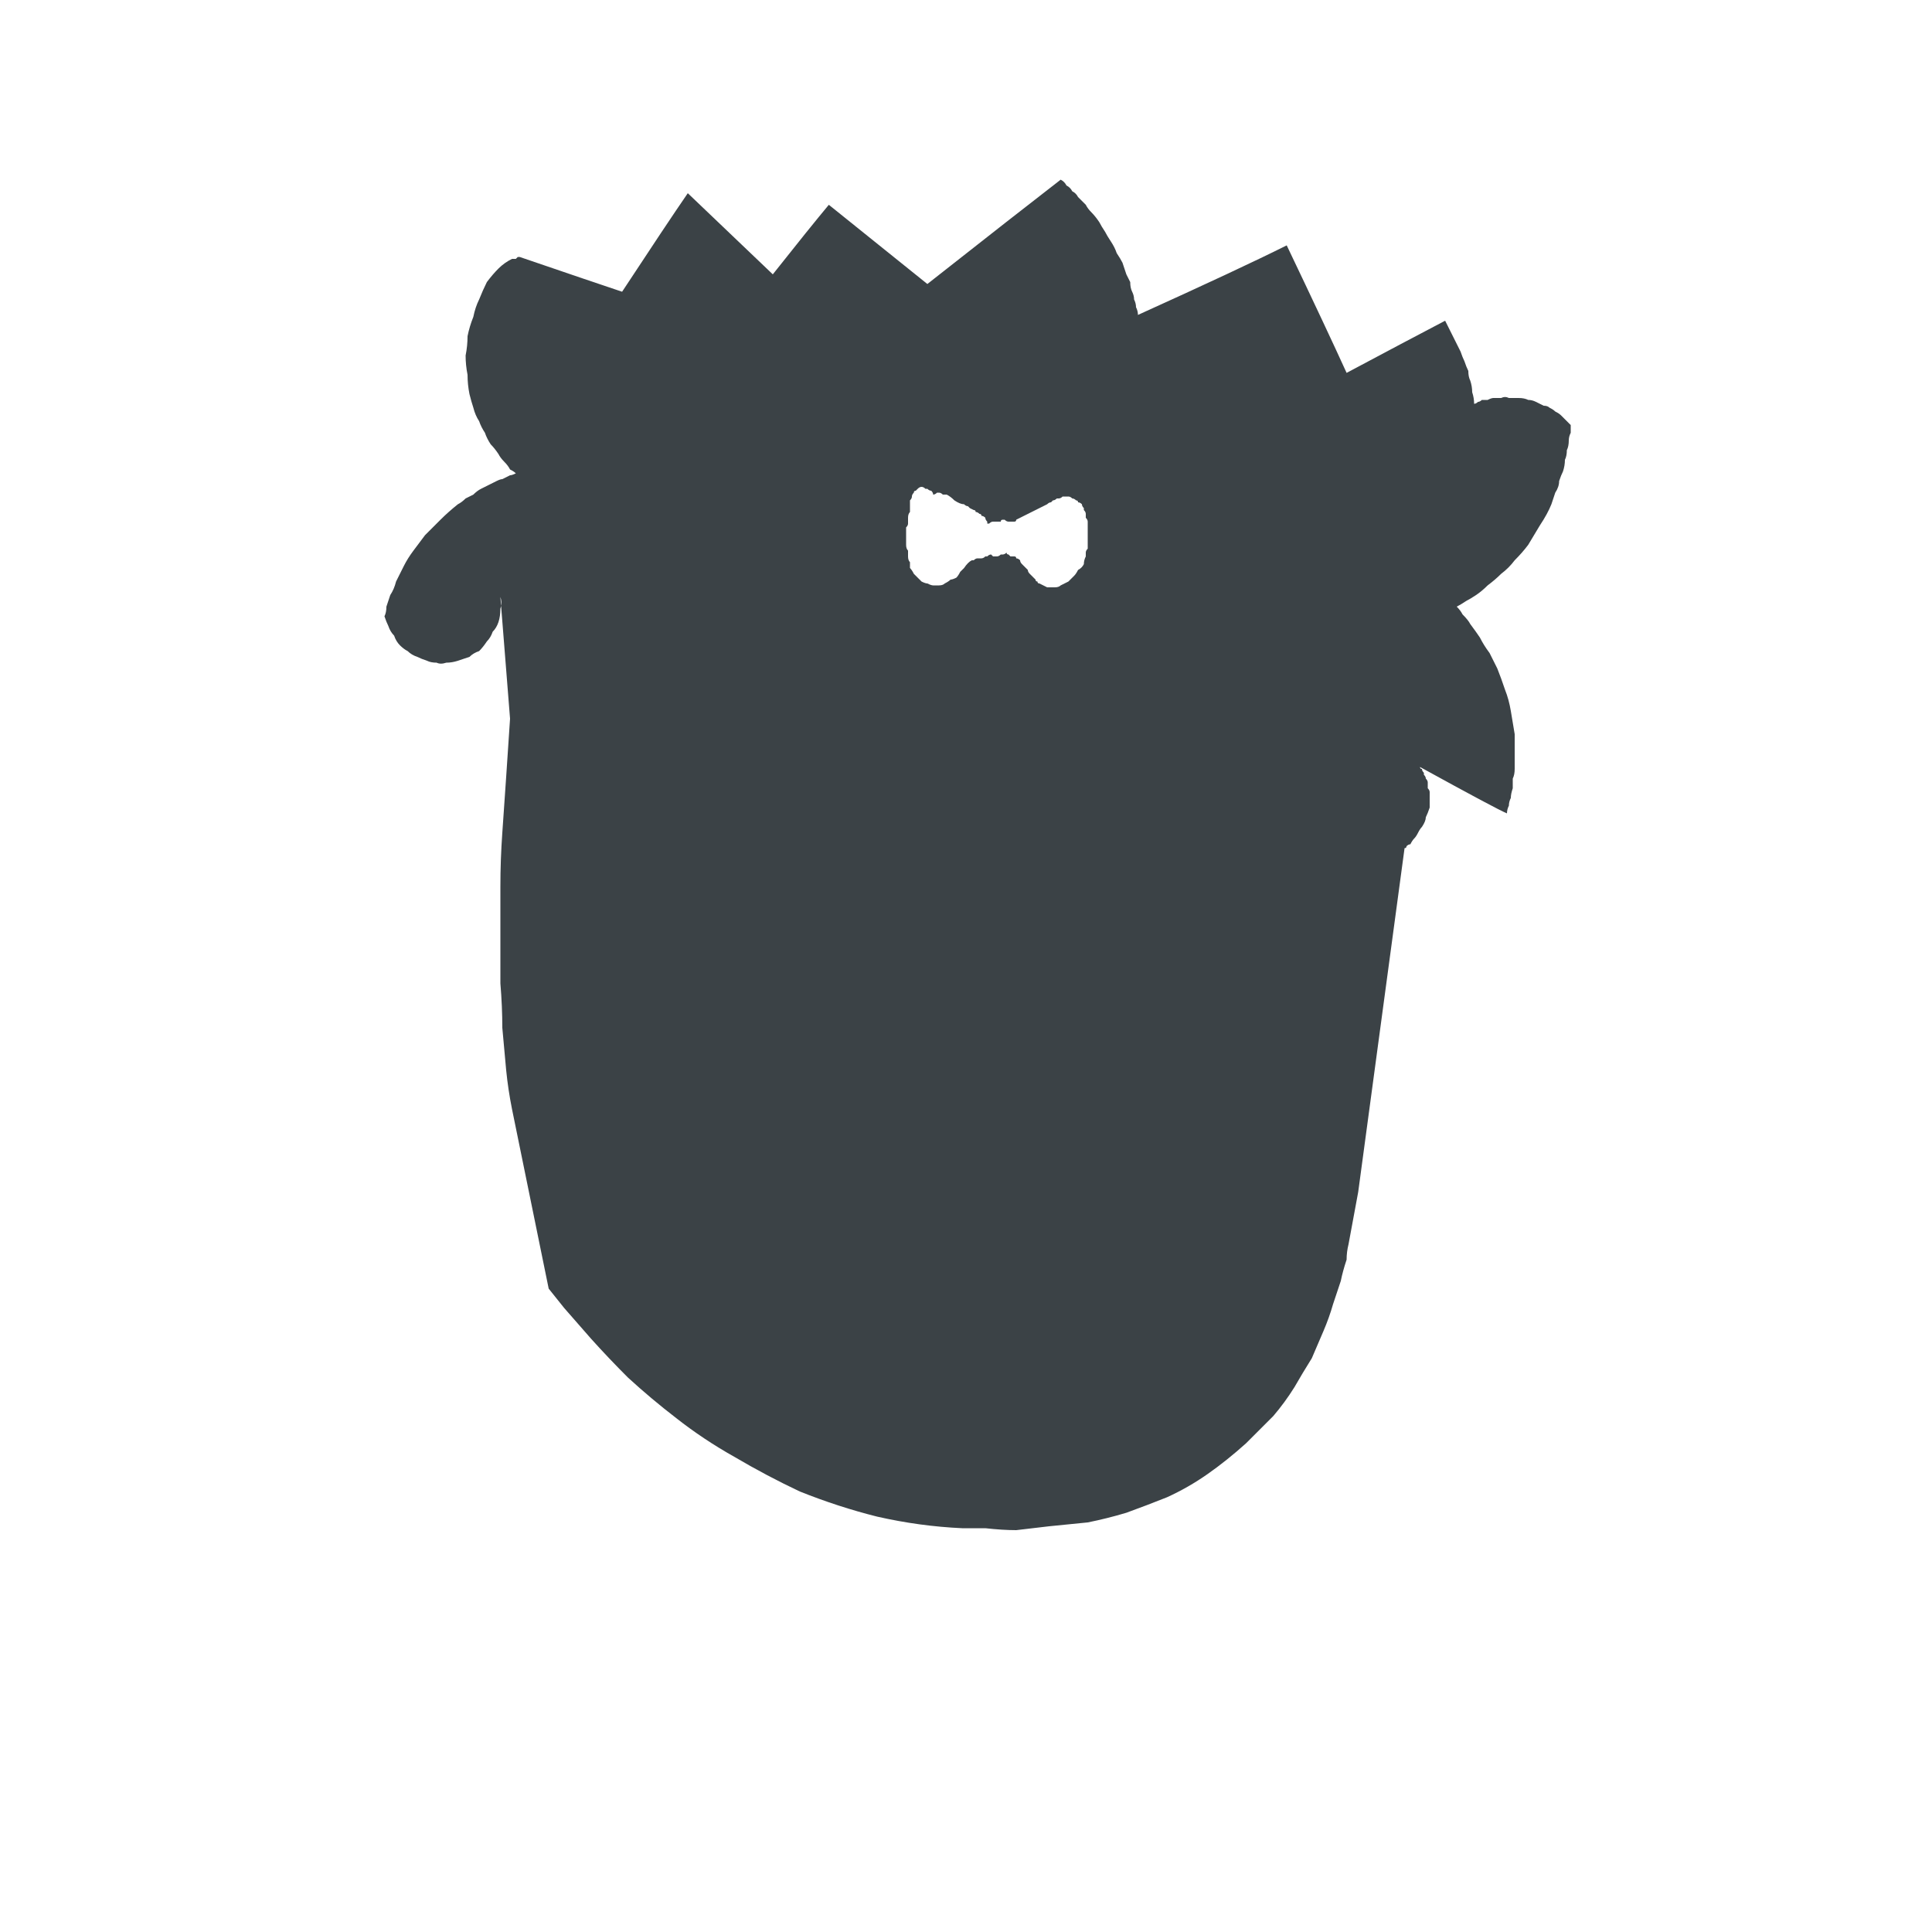 <?xml version="1.0" encoding="UTF-8" standalone="no"?>
<svg xmlns:xlink="http://www.w3.org/1999/xlink" height="50.0px" width="50.0px" xmlns="http://www.w3.org/2000/svg">
  <g transform="matrix(1.0, 0.0, 0.0, 1.0, 25.0, 25.0)">
    <path d="M15.15 -11.95 Q15.2 -12.1 15.25 -12.25 15.35 -12.4 15.35 -12.55 15.4 -12.7 15.45 -12.8 15.5 -12.95 15.5 -13.1 15.55 -13.2 15.55 -13.35 15.6 -13.45 15.6 -13.6 15.6 -13.7 15.65 -13.8 15.65 -13.9 15.65 -14.0 15.6 -14.05 15.6 -14.05 15.55 -14.1 15.5 -14.15 15.45 -14.2 15.4 -14.25 15.35 -14.3 15.25 -14.35 15.2 -14.4 15.1 -14.45 15.05 -14.5 14.95 -14.5 14.85 -14.55 14.75 -14.6 14.65 -14.65 14.55 -14.65 14.45 -14.7 14.3 -14.7 14.2 -14.7 14.05 -14.7 13.95 -14.75 13.85 -14.7 13.75 -14.7 13.65 -14.7 13.6 -14.7 13.5 -14.65 13.4 -14.65 13.35 -14.65 13.3 -14.6 13.25 -14.6 13.2 -14.55 13.15 -14.55 13.15 -14.7 13.1 -14.85 13.1 -15.0 13.05 -15.15 13.0 -15.25 13.0 -15.4 12.95 -15.5 12.9 -15.65 12.85 -15.75 12.8 -15.9 12.75 -16.0 12.7 -16.1 12.65 -16.2 12.6 -16.3 12.55 -16.4 12.5 -16.5 12.45 -16.6 12.4 -16.7 11.35 -16.15 9.85 -15.35 9.35 -16.45 8.3 -18.65 7.1 -18.05 4.45 -16.85 4.45 -16.95 4.4 -17.05 4.4 -17.15 4.35 -17.25 4.35 -17.35 4.3 -17.45 4.25 -17.55 4.25 -17.7 4.2 -17.8 4.15 -17.9 4.1 -18.05 4.05 -18.2 4.0 -18.3 3.9 -18.45 3.85 -18.6 3.75 -18.75 3.65 -18.9 3.6 -19.0 3.5 -19.15 3.45 -19.25 3.35 -19.4 3.25 -19.5 3.15 -19.6 3.1 -19.7 3.0 -19.8 2.9 -19.9 2.85 -20.0 2.75 -20.05 2.7 -20.15 2.6 -20.2 2.55 -20.3 2.45 -20.35 1.35 -19.5 -1.0 -17.65 L-3.55 -19.7 Q-4.05 -19.1 -5.0 -17.9 L-7.2 -20.0 Q-7.75 -19.2 -8.9 -17.45 -9.65 -17.7 -11.55 -18.35 -11.55 -18.35 -11.6 -18.35 -11.6 -18.35 -11.65 -18.3 -11.7 -18.3 -11.75 -18.3 -11.95 -18.2 -12.1 -18.05 -12.25 -17.9 -12.4 -17.7 -12.5 -17.5 -12.6 -17.25 -12.7 -17.05 -12.75 -16.8 -12.85 -16.55 -12.9 -16.3 -12.9 -16.05 -12.95 -15.8 -12.95 -15.55 -12.9 -15.3 -12.9 -15.05 -12.85 -14.8 -12.8 -14.6 -12.75 -14.45 -12.7 -14.25 -12.6 -14.1 -12.55 -13.95 -12.45 -13.8 -12.4 -13.65 -12.3 -13.5 -12.2 -13.4 -12.1 -13.25 -12.05 -13.15 -11.95 -13.05 -11.85 -12.95 -11.8 -12.85 -11.7 -12.8 -11.65 -12.75 -11.75 -12.7 -11.8 -12.7 -11.9 -12.65 -12.0 -12.6 -12.05 -12.6 -12.15 -12.55 -12.25 -12.5 -12.35 -12.45 -12.45 -12.4 -12.55 -12.35 -12.65 -12.3 -12.75 -12.2 -12.85 -12.15 -12.95 -12.1 -13.05 -12.0 -13.15 -11.95 -13.4 -11.75 -13.6 -11.55 -13.8 -11.35 -14.0 -11.15 -14.15 -10.95 -14.3 -10.75 -14.45 -10.55 -14.55 -10.35 -14.65 -10.15 -14.75 -9.95 -14.8 -9.75 -14.9 -9.6 -14.95 -9.45 -15.0 -9.3 -15.0 -9.15 -15.05 -9.05 -15.0 -8.9 -14.95 -8.8 -14.9 -8.65 -14.8 -8.55 -14.75 -8.4 -14.65 -8.3 -14.55 -8.2 -14.45 -8.15 -14.35 -8.05 -14.2 -8.0 -14.1 -7.95 -13.95 -7.9 -13.85 -7.85 -13.7 -7.85 -13.6 -7.8 -13.45 -7.85 -13.3 -7.85 -13.15 -7.9 -13.0 -7.95 -12.85 -8.0 -12.75 -8.1 -12.6 -8.15 -12.5 -8.25 -12.4 -8.4 -12.3 -8.5 -12.25 -8.65 -12.15 -8.75 -12.1 -8.9 -12.05 -9.05 -12.05 -9.25 -12.0 -9.4 -12.05 -9.55 L-11.8 -6.4 Q-11.85 -5.65 -11.9 -4.9 -11.95 -4.15 -12.0 -3.45 -12.05 -2.75 -12.05 -2.05 -12.05 -1.4 -12.05 -0.8 -12.05 -0.15 -12.05 0.45 -12.0 1.05 -12.0 1.6 -11.95 2.15 -11.9 2.7 -11.85 3.2 -11.75 3.7 L-10.8 8.35 Q-10.6 8.6 -10.4 8.85 -10.05 9.25 -9.7 9.65 -9.25 10.15 -8.75 10.65 -8.15 11.2 -7.5 11.7 -6.8 12.25 -6.0 12.7 -5.15 13.2 -4.3 13.6 -3.3 14.0 -2.3 14.25 -1.2 14.5 -0.1 14.55 0.3 14.55 0.5 14.55 0.95 14.6 1.3 14.6 1.75 14.55 2.15 14.5 2.65 14.45 3.15 14.4 3.65 14.3 4.15 14.15 4.7 13.95 5.2 13.75 5.75 13.5 6.25 13.15 6.75 12.8 7.25 12.35 7.6 12.0 7.95 11.65 8.25 11.3 8.5 10.9 8.7 10.55 8.95 10.15 9.1 9.8 9.25 9.45 9.4 9.1 9.5 8.75 9.6 8.45 9.7 8.15 9.75 7.9 9.85 7.6 9.85 7.4 9.9 7.2 L10.15 5.85 11.35 -3.05 Q11.4 -3.05 11.4 -3.1 11.45 -3.15 11.5 -3.15 11.55 -3.25 11.6 -3.3 11.65 -3.35 11.7 -3.45 11.75 -3.55 11.8 -3.6 11.9 -3.75 11.9 -3.85 11.95 -3.95 12.0 -4.1 12.0 -4.2 12.0 -4.35 12.0 -4.4 12.0 -4.5 12.0 -4.55 11.95 -4.6 11.95 -4.65 11.95 -4.75 11.95 -4.8 11.9 -4.85 11.9 -4.9 11.85 -4.95 11.85 -5.0 11.85 -5.0 11.8 -5.05 11.8 -5.1 11.75 -5.1 11.75 -5.15 13.75 -4.05 14.0 -3.95 14.0 -4.05 14.05 -4.15 14.05 -4.25 14.1 -4.35 14.1 -4.45 14.15 -4.6 14.15 -4.7 14.15 -4.85 14.2 -4.95 14.2 -5.1 14.2 -5.25 14.2 -5.4 14.2 -5.55 14.2 -5.65 14.2 -5.85 14.2 -6.0 14.15 -6.3 14.1 -6.6 14.05 -6.9 13.95 -7.15 13.85 -7.45 13.75 -7.7 13.65 -7.9 13.55 -8.1 13.4 -8.3 13.3 -8.5 13.2 -8.65 13.05 -8.85 13.0 -8.95 12.85 -9.1 12.8 -9.2 12.7 -9.3 12.8 -9.35 12.95 -9.45 13.05 -9.5 13.2 -9.6 13.35 -9.7 13.5 -9.85 13.7 -10.0 13.85 -10.15 14.05 -10.3 14.2 -10.5 14.4 -10.7 14.55 -10.9 14.7 -11.15 14.85 -11.4 15.05 -11.7 15.15 -11.95 L15.15 -11.95 M3.1 -10.6 Q3.05 -10.5 3.05 -10.4 3.0 -10.3 2.9 -10.25 2.85 -10.15 2.8 -10.1 2.7 -10.0 2.65 -9.95 2.55 -9.9 2.45 -9.85 2.4 -9.8 2.3 -9.8 2.2 -9.8 2.1 -9.8 2.0 -9.85 1.9 -9.9 1.85 -9.9 1.85 -9.95 1.8 -9.95 1.8 -10.0 1.75 -10.05 1.75 -10.05 1.7 -10.1 1.7 -10.1 1.65 -10.15 1.65 -10.15 1.6 -10.2 1.6 -10.25 1.6 -10.25 1.55 -10.3 1.5 -10.35 1.5 -10.35 1.45 -10.4 1.45 -10.4 1.4 -10.45 1.4 -10.5 1.35 -10.55 1.3 -10.55 1.3 -10.6 1.25 -10.6 1.25 -10.6 1.25 -10.6 1.25 -10.6 1.25 -10.6 1.2 -10.6 1.15 -10.6 1.15 -10.6 1.1 -10.65 1.05 -10.65 1.05 -10.7 1.0 -10.65 0.95 -10.65 0.95 -10.65 0.9 -10.65 0.85 -10.6 0.8 -10.6 0.75 -10.6 0.7 -10.6 0.7 -10.6 0.65 -10.65 0.6 -10.65 0.55 -10.6 0.5 -10.6 0.5 -10.6 0.45 -10.55 0.4 -10.55 0.35 -10.55 0.3 -10.55 0.25 -10.55 0.2 -10.5 0.2 -10.5 0.15 -10.5 0.05 -10.45 -0.05 -10.3 -0.1 -10.25 -0.15 -10.2 -0.2 -10.1 -0.25 -10.05 -0.35 -10.0 -0.4 -10.0 -0.45 -9.95 -0.55 -9.9 -0.6 -9.85 -0.7 -9.85 -0.75 -9.85 -0.85 -9.85 -0.9 -9.85 -1.0 -9.9 -1.05 -9.9 -1.15 -9.95 -1.2 -10.0 -1.25 -10.05 -1.3 -10.1 -1.35 -10.15 -1.4 -10.25 -1.45 -10.3 -1.45 -10.35 -1.45 -10.45 -1.5 -10.5 -1.5 -10.6 -1.5 -10.65 -1.5 -10.75 -1.55 -10.8 -1.55 -10.9 -1.55 -10.95 -1.55 -11.05 -1.55 -11.1 -1.55 -11.2 -1.55 -11.25 -1.55 -11.35 -1.5 -11.4 -1.5 -11.45 -1.5 -11.55 -1.5 -11.6 -1.5 -11.7 -1.45 -11.75 -1.45 -11.8 -1.45 -11.9 -1.45 -11.95 -1.45 -12.05 -1.4 -12.1 -1.4 -12.15 -1.4 -12.2 -1.35 -12.25 -1.35 -12.3 -1.3 -12.3 -1.25 -12.35 -1.25 -12.35 -1.2 -12.4 -1.15 -12.4 -1.1 -12.4 -1.05 -12.35 -1.0 -12.35 -1.0 -12.35 -0.95 -12.3 -0.9 -12.3 -0.85 -12.25 -0.85 -12.2 -0.8 -12.2 -0.75 -12.25 -0.75 -12.25 -0.7 -12.25 -0.65 -12.25 -0.6 -12.2 -0.55 -12.2 -0.5 -12.2 -0.4 -12.15 -0.3 -12.05 -0.15 -11.95 -0.05 -11.95 0.0 -11.9 0.05 -11.9 0.05 -11.9 0.1 -11.85 0.1 -11.85 0.2 -11.8 0.25 -11.8 0.25 -11.75 0.3 -11.75 0.35 -11.7 0.4 -11.7 0.4 -11.65 0.45 -11.65 0.5 -11.6 0.5 -11.55 0.55 -11.5 0.55 -11.5 0.55 -11.45 0.6 -11.45 0.6 -11.45 0.65 -11.5 0.7 -11.5 0.7 -11.5 0.75 -11.5 0.8 -11.5 0.8 -11.5 0.85 -11.5 0.9 -11.5 0.9 -11.55 0.95 -11.55 1.0 -11.55 1.0 -11.55 1.05 -11.5 1.1 -11.5 1.1 -11.5 1.15 -11.5 1.15 -11.5 1.2 -11.5 1.25 -11.5 1.25 -11.5 1.3 -11.5 1.3 -11.55 1.6 -11.7 2.1 -11.95 2.15 -12.0 2.2 -12.0 2.2 -12.0 2.25 -12.05 2.3 -12.05 2.35 -12.1 2.4 -12.1 2.4 -12.1 2.45 -12.1 2.5 -12.15 2.55 -12.15 2.6 -12.15 2.6 -12.15 2.65 -12.15 2.7 -12.15 2.75 -12.1 2.8 -12.1 2.85 -12.05 2.9 -12.05 2.9 -12.0 2.95 -12.0 3.0 -11.95 3.0 -11.9 3.05 -11.85 3.05 -11.85 3.05 -11.8 3.1 -11.75 3.1 -11.7 3.1 -11.65 3.1 -11.6 3.15 -11.55 3.15 -11.5 3.15 -11.45 3.15 -11.4 3.15 -11.35 3.15 -11.25 3.15 -11.2 3.15 -11.15 3.15 -11.1 3.15 -11.05 3.15 -11.0 3.15 -10.95 3.15 -10.85 3.15 -10.8 3.1 -10.75 3.1 -10.7 3.1 -10.65 3.1 -10.6 L3.1 -10.6" fill="#3b4246" fill-rule="evenodd" stroke="none"/>
  </g>
</svg>
